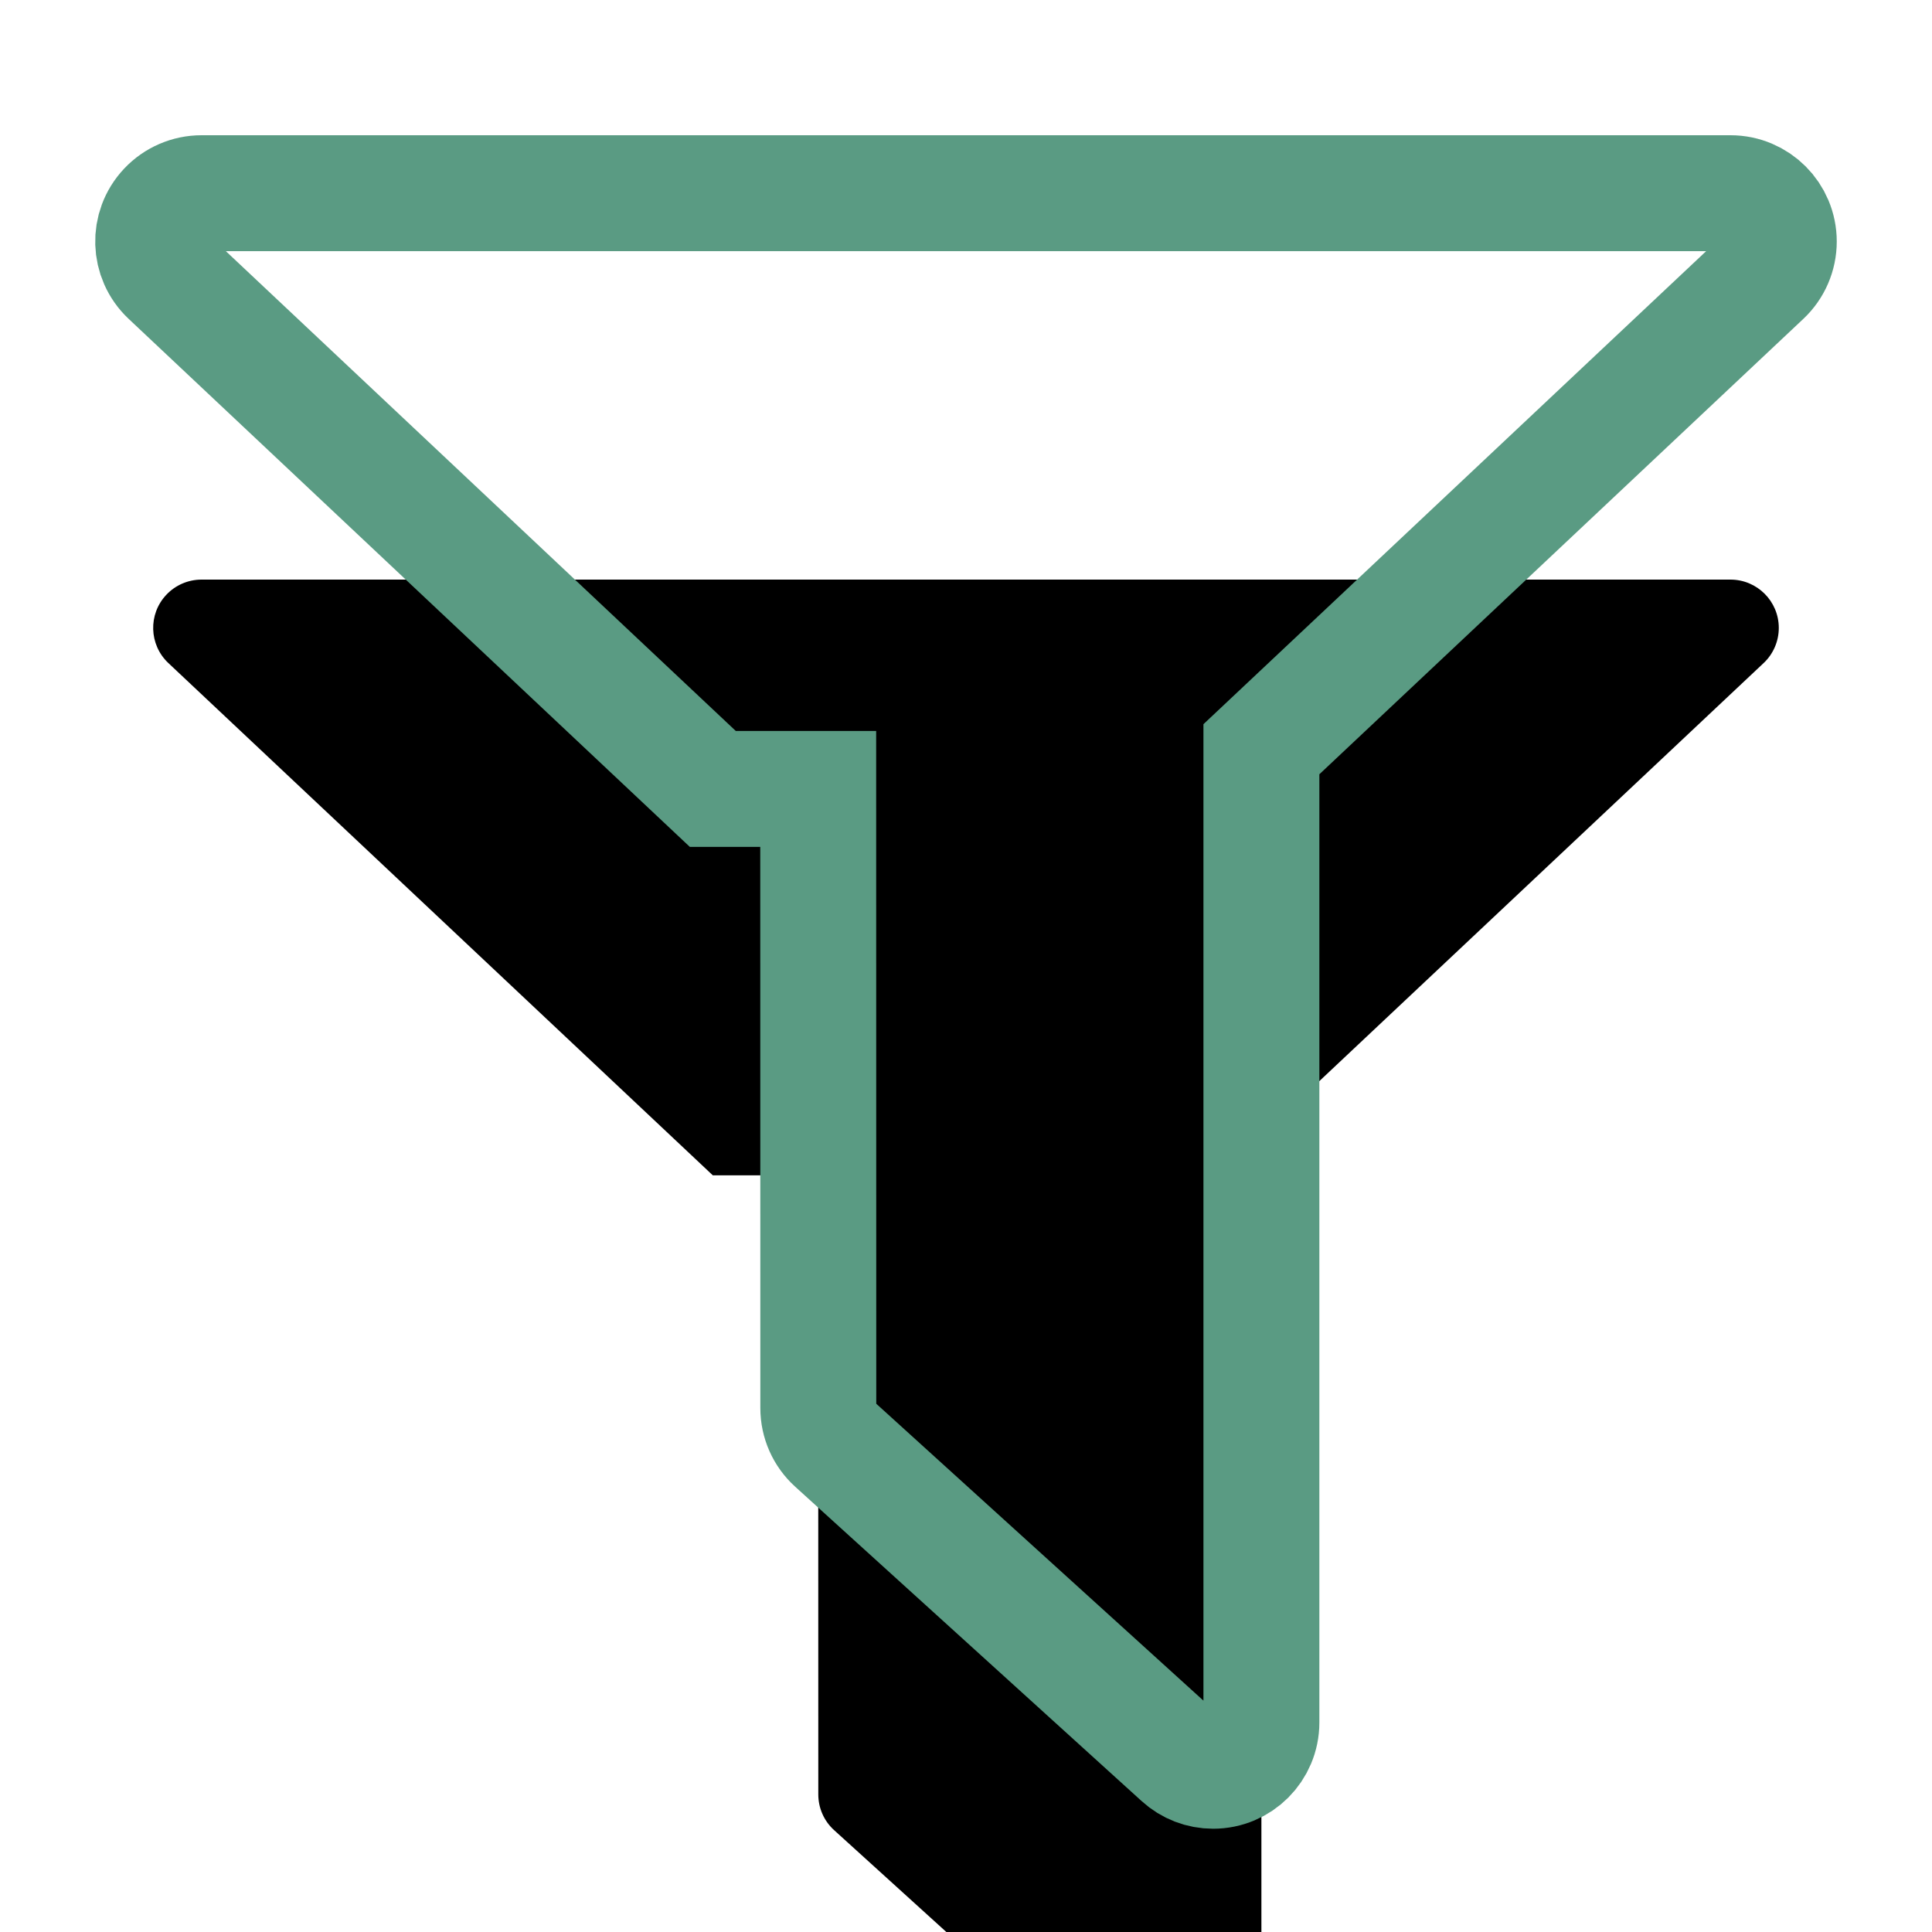 <?xml version="1.0" encoding="UTF-8"?>
<svg width="20px" height="20px" viewBox="0 0 20 20" version="1.1" xmlns="http://www.w3.org/2000/svg" xmlns:xlink="http://www.w3.org/1999/xlink">
    <title>Filter_Green</title>
    <defs>
        <path d="M17.914,2 C18.19,2 18.414,2.224 18.414,2.5 C18.414,2.638 18.357,2.77 18.257,2.864 L13.058,7.756 L13.058,17.831 C13.058,18.107 12.835,18.331 12.558,18.331 C12.434,18.331 12.314,18.285 12.222,18.201 L8.635,14.946 C8.53,14.851 8.471,14.717 8.471,14.576 L8.47,8.167 L7.379,8.167 L1.743,2.864 C1.542,2.675 1.532,2.358 1.722,2.157 C1.816,2.057 1.948,2 2.086,2 L17.914,2 Z" id="path-1"></path>
        <filter x="-68.8%" y="-53.8%" width="237.7%" height="234.6%" filterUnits="objectBoundingBox" id="filter-2">
            <feMorphology radius="0.6" operator="dilate" in="SourceAlpha" result="shadowSpreadOuter1"></feMorphology>
            <feOffset dx="0" dy="2" in="shadowSpreadOuter1" result="shadowOffsetOuter1"></feOffset>
            <feMorphology radius="1" operator="erode" in="SourceAlpha" result="shadowInner"></feMorphology>
            <feOffset dx="0" dy="2" in="shadowInner" result="shadowInner"></feOffset>
            <feComposite in="shadowOffsetOuter1" in2="shadowInner" operator="out" result="shadowOffsetOuter1"></feComposite>
            <feGaussianBlur stdDeviation="3" in="shadowOffsetOuter1" result="shadowBlurOuter1"></feGaussianBlur>
            <feColorMatrix values="0 0 0 0 0.353   0 0 0 0 0.608   0 0 0 0 0.514  0 0 0 0.2 0" type="matrix" in="shadowBlurOuter1"></feColorMatrix>
        </filter>
    </defs>
    <g id="Filter_Green" stroke="none" stroke-width="1" fill="none" fill-rule="evenodd">
        <g id="ic_filter">
            <use fill="black" fill-opacity="1" filter="url(#filter-2)" xlink:href="#path-1"></use>
            <use stroke="#5A9B83" stroke-width="1.2" xlink:href="#path-1"></use>
        </g>
    </g>
</svg>